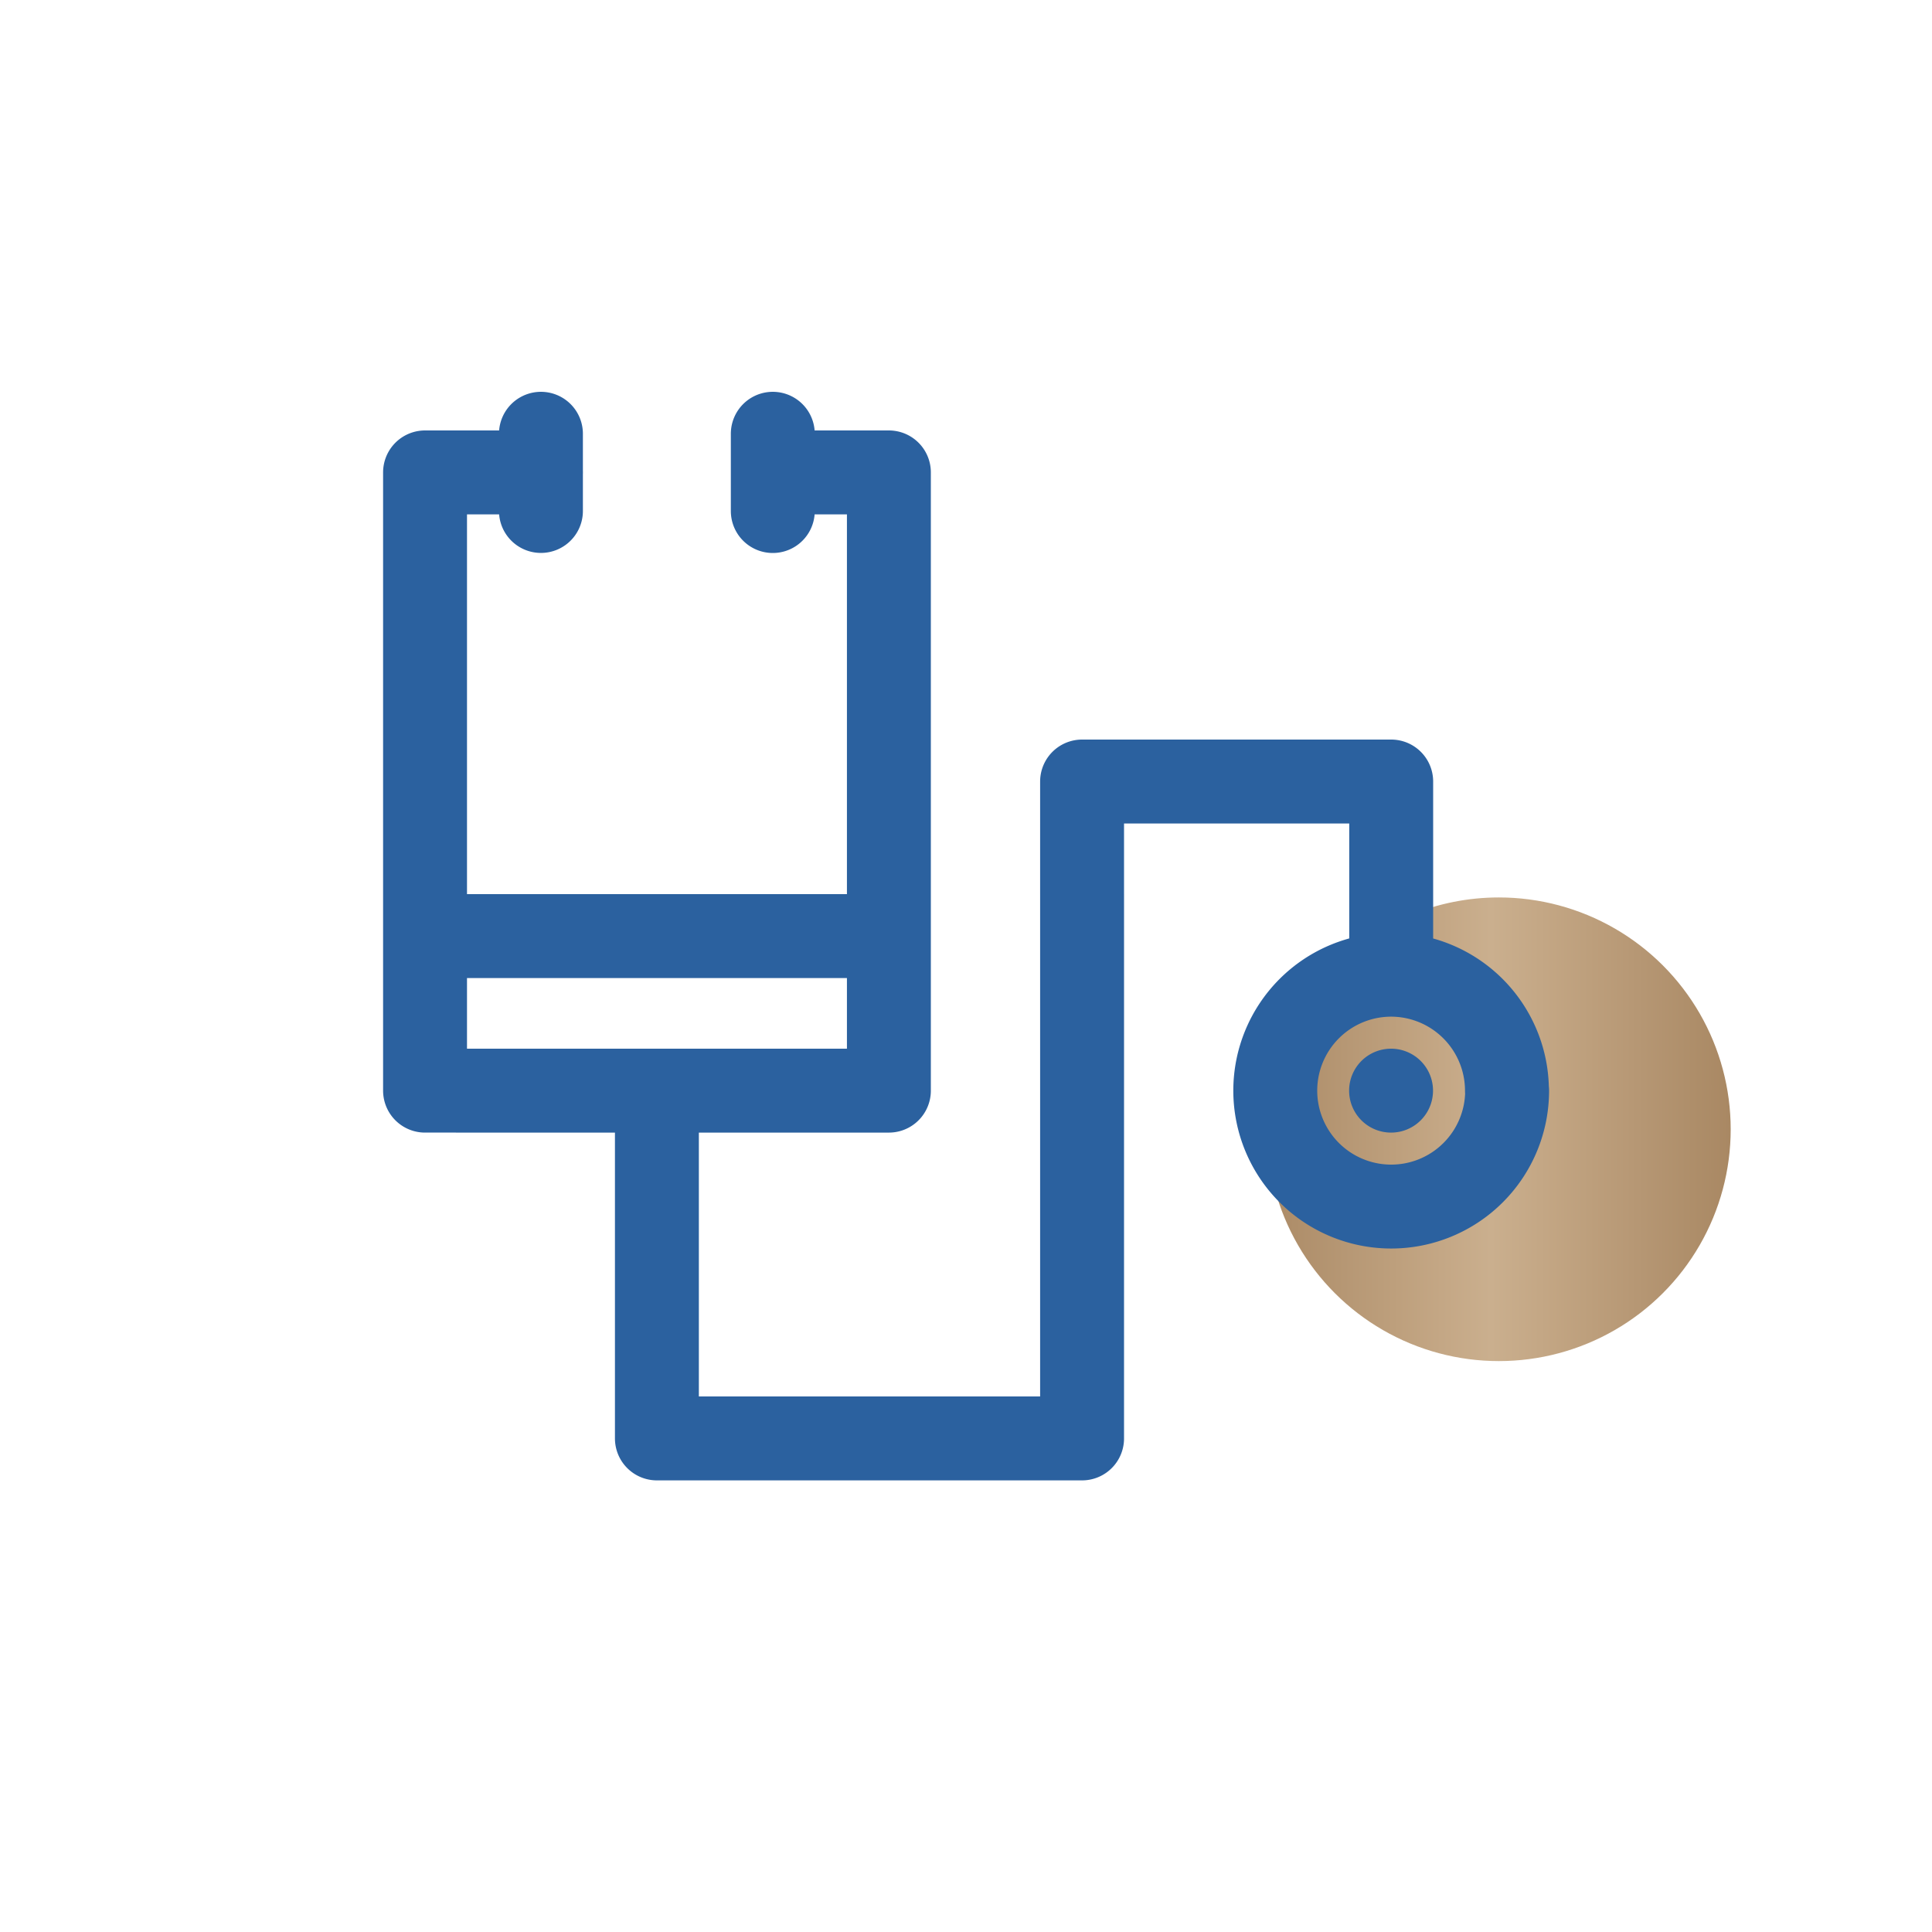 <svg xmlns="http://www.w3.org/2000/svg" xmlns:xlink="http://www.w3.org/1999/xlink" width="57.563" height="57.563" viewBox="0 0 57.563 57.563">
  <defs>
    <clipPath id="clip-path">
      <path id="Path_3495" data-name="Path 3495" d="M171.523-35.138a6.907,6.907,0,0,0,6.908,6.906h0a6.905,6.905,0,0,0,6.908-6.906h0a6.907,6.907,0,0,0-6.908-6.908h0a6.908,6.908,0,0,0-6.908,6.908" transform="translate(-171.523 42.046)" fill="none"/>
    </clipPath>
    <linearGradient id="linear-gradient" x1="0.648" y1="0.897" x2="0.677" y2="0.897" gradientUnits="objectBoundingBox">
      <stop offset="0" stop-color="#a88762"/>
      <stop offset="0.1" stop-color="#af8f6b"/>
      <stop offset="0.2" stop-color="#b69774"/>
      <stop offset="0.3" stop-color="#bd9f7c"/>
      <stop offset="0.4" stop-color="#c4a785"/>
      <stop offset="0.5" stop-color="#caaf8e"/>
      <stop offset="0.6" stop-color="#c4a785"/>
      <stop offset="0.7" stop-color="#bd9f7c"/>
      <stop offset="0.8" stop-color="#b69774"/>
      <stop offset="0.9" stop-color="#af8f6b"/>
      <stop offset="1" stop-color="#a88762"/>
    </linearGradient>
    <clipPath id="clip-path-2">
      <path id="Path_3497" data-name="Path 3497" d="M151.683.652h57.563V-56.911H151.683Z" transform="translate(-151.683 56.911)" fill="none"/>
    </clipPath>
  </defs>
  <g id="Group_5756" data-name="Group 5756" transform="translate(-15.979 0)">
    <g id="Group_5416" data-name="Group 5416" transform="translate(53.728 26.739)" clip-path="url(#clip-path)">
      <g id="Group_5415" data-name="Group 5415" transform="translate(-308.542 -594.757)">
        <path id="Path_3494" data-name="Path 3494" d="M-171.523-334.474H304.3V335.917H-171.523Z" transform="translate(171.523 334.474)" fill="url(#linear-gradient)"/>
      </g>
    </g>
    <g id="Group_5418" data-name="Group 5418" transform="translate(15.979 0)" clip-path="url(#clip-path-2)">
      <g id="Group_5417" data-name="Group 5417" transform="translate(12.664 12.924)">
        <path id="Path_3496" data-name="Path 3496" d="M1.534.511H-1.92v18.42H11.9V.511H8.441m0,1.151V-.64m-6.908,2.3V-.64M-1.92,14.326H11.9m18.42,4.605a3.454,3.454,0,1,1-3.454-3.454A3.455,3.455,0,0,1,30.315,18.931Zm-3.454-3.454V9.721h-9.21V29.293H4.988V18.931m21.874,0h0" transform="translate(1.92 0.64)" fill="none" stroke="#2b619f" stroke-linecap="round" stroke-linejoin="round" stroke-width="2.5"/>
      </g>
    </g>
  </g>
</svg>
